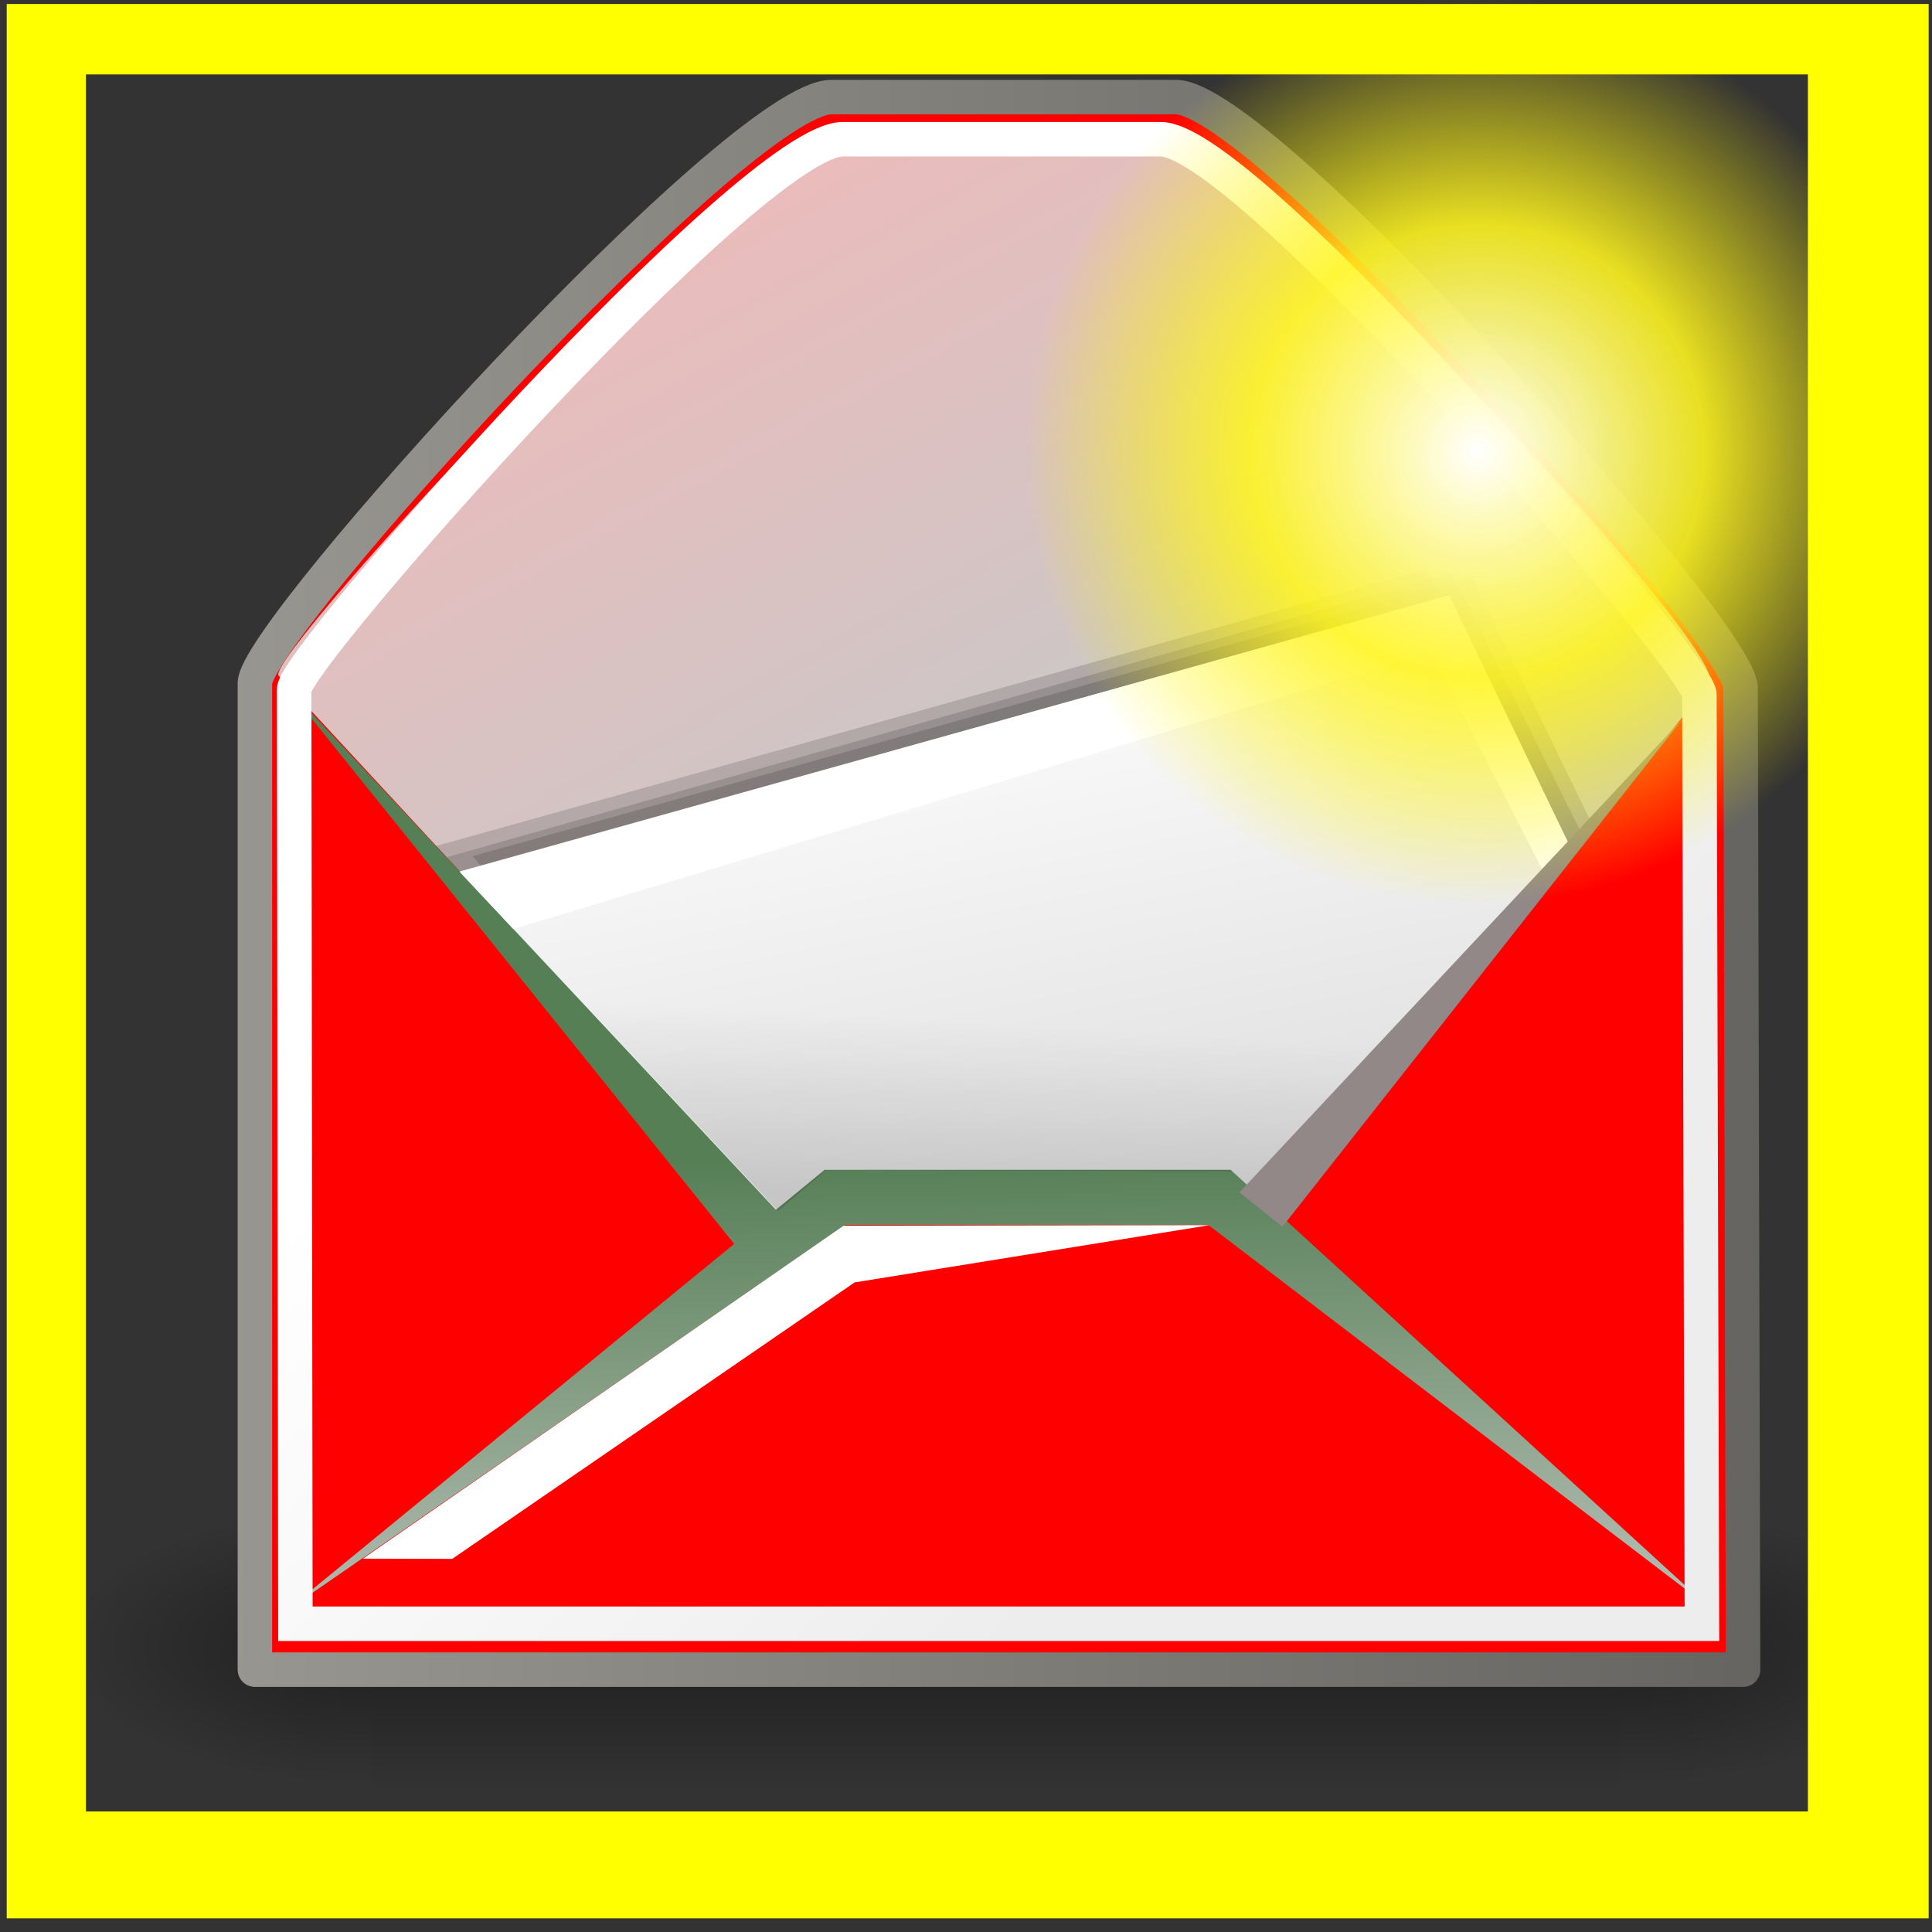 <?xml version="1.0" encoding="UTF-8" standalone="no"?>
<!-- Created with Inkscape (http://www.inkscape.org/) -->
<svg
   xmlns:dc="http://purl.org/dc/elements/1.1/"
   xmlns:cc="http://creativecommons.org/ns#"
   xmlns:rdf="http://www.w3.org/1999/02/22-rdf-syntax-ns#"
   xmlns:svg="http://www.w3.org/2000/svg"
   xmlns="http://www.w3.org/2000/svg"
   xmlns:xlink="http://www.w3.org/1999/xlink"
   xmlns:sodipodi="http://sodipodi.sourceforge.net/DTD/sodipodi-0.dtd"
   xmlns:inkscape="http://www.inkscape.org/namespaces/inkscape"
   sodipodi:docname="mail-message-pending.svg"
   sodipodi:docbase="/home/dbartley/src/bareos/src/qt-console/images"
   inkscape:version="0.46"
   sodipodi:version="0.32"
   id="svg5816"
   height="48px"
   width="48px"
   inkscape:export-filename="/home/dbartley/src/bareos/src/qt-console/images/mail-message-pending.png"
   inkscape:export-xdpi="60"
   inkscape:export-ydpi="60"
   inkscape:output_extension="org.inkscape.output.svg.inkscape">
  <rect width="100%" height="100%" fill="#333333" stroke="none"/>
  <defs
     id="defs3">
    <inkscape:perspective
       sodipodi:type="inkscape:persp3d"
       inkscape:vp_x="0 : 24 : 1"
       inkscape:vp_y="0 : 1000 : 0"
       inkscape:vp_z="48 : 24 : 1"
       inkscape:persp3d-origin="24 : 16 : 1"
       id="perspective74" />
    <radialGradient
       inkscape:collect="always"
       xlink:href="#linearGradient5060"
       id="radialGradient5031"
       gradientUnits="userSpaceOnUse"
       gradientTransform="matrix(-2.774,0,0,1.97,112.762,-872.885)"
       cx="605.714"
       cy="486.648"
       fx="605.714"
       fy="486.648"
       r="117.143" />
    <linearGradient
       inkscape:collect="always"
       id="linearGradient5060">
      <stop
         style="stop-color:black;stop-opacity:1;"
         offset="0"
         id="stop5062" />
      <stop
         style="stop-color:black;stop-opacity:0;"
         offset="1"
         id="stop5064" />
    </linearGradient>
    <radialGradient
       inkscape:collect="always"
       xlink:href="#linearGradient5060"
       id="radialGradient5029"
       gradientUnits="userSpaceOnUse"
       gradientTransform="matrix(2.774,0,0,1.97,-1891.633,-872.885)"
       cx="605.714"
       cy="486.648"
       fx="605.714"
       fy="486.648"
       r="117.143" />
    <linearGradient
       id="linearGradient5048">
      <stop
         style="stop-color:black;stop-opacity:0;"
         offset="0"
         id="stop5050" />
      <stop
         id="stop5056"
         offset="0.5"
         style="stop-color:black;stop-opacity:1;" />
      <stop
         style="stop-color:black;stop-opacity:0;"
         offset="1"
         id="stop5052" />
    </linearGradient>
    <linearGradient
       inkscape:collect="always"
       xlink:href="#linearGradient5048"
       id="linearGradient5027"
       gradientUnits="userSpaceOnUse"
       gradientTransform="matrix(2.774,0,0,1.97,-1892.179,-872.885)"
       x1="302.857"
       y1="366.648"
       x2="302.857"
       y2="609.505" />
    <linearGradient
       id="linearGradient2274">
      <stop
         style="stop-color:#000000;stop-opacity:0.129;"
         offset="0"
         id="stop2276" />
      <stop
         style="stop-color:#000000;stop-opacity:0;"
         offset="1"
         id="stop2278" />
    </linearGradient>
    <linearGradient
       id="linearGradient9749">
      <stop
         style="stop-color:#ffffff;stop-opacity:1;"
         offset="0"
         id="stop9751" />
      <stop
         style="stop-color:#ededed;stop-opacity:1;"
         offset="1"
         id="stop9753" />
    </linearGradient>
    <linearGradient
       id="linearGradient2152">
      <stop
         style="stop-color:#567f56;stop-opacity:1;"
         offset="0"
         id="stop2154" />
      <stop
         style="stop-color:#b5beb5;stop-opacity:1;"
         offset="1"
         id="stop2156" />
    </linearGradient>
    <linearGradient
       id="linearGradient2166">
      <stop
         style="stop-color:#ffffff;stop-opacity:1;"
         offset="0"
         id="stop2168" />
      <stop
         style="stop-color:#dcdcdc;stop-opacity:1;"
         offset="1"
         id="stop2170" />
    </linearGradient>
    <linearGradient
       id="linearGradient18913">
      <stop
         style="stop-color:#eabcbc;stop-opacity:1;"
         offset="0"
         id="stop18915" />
      <stop
         style="stop-color:#c8c8c8;stop-opacity:1;"
         offset="1"
         id="stop18917" />
    </linearGradient>
    <linearGradient
       id="linearGradient2136">
      <stop
         style="stop-color:#989690;stop-opacity:1;"
         offset="0"
         id="stop2138" />
      <stop
         style="stop-color:#656460;stop-opacity:1;"
         offset="1"
         id="stop2140" />
    </linearGradient>
    <linearGradient
       id="linearGradient15107">
      <stop
         style="stop-color:#ffffff;stop-opacity:1;"
         offset="0"
         id="stop15109" />
      <stop
         style="stop-color:#e2e2e2;stop-opacity:1;"
         offset="1"
         id="stop15111" />
    </linearGradient>
    <linearGradient
       id="linearGradient10691"
       inkscape:collect="always">
      <stop
         id="stop10693"
         offset="0"
         style="stop-color:#000000;stop-opacity:1;" />
      <stop
         id="stop10695"
         offset="1"
         style="stop-color:#000000;stop-opacity:0;" />
    </linearGradient>
    <radialGradient
       r="7.228"
       fy="73.616"
       fx="6.703"
       cy="73.616"
       cx="6.703"
       gradientTransform="scale(1.902,0.526)"
       gradientUnits="userSpaceOnUse"
       id="radialGradient11382"
       xlink:href="#linearGradient10691"
       inkscape:collect="always" />
    <linearGradient
       y2="32.203"
       x2="9.762"
       y1="37.785"
       x1="8.78"
       gradientTransform="matrix(2.395,0,0,0.781,2.88,0.343)"
       gradientUnits="userSpaceOnUse"
       id="linearGradient27463"
       xlink:href="#linearGradient2274"
       inkscape:collect="always" />
    <linearGradient
       y2="24.133"
       x2="21.112"
       y1="13.686"
       x1="11.233"
       gradientTransform="matrix(1.371,0,0,1.444,2.431,-0.141)"
       gradientUnits="userSpaceOnUse"
       id="linearGradient27468"
       xlink:href="#linearGradient9749"
       inkscape:collect="always" />
    <linearGradient
       y2="52.091"
       x2="9.886"
       y1="37.197"
       x1="8.916"
       gradientTransform="matrix(2.455,0,0,0.762,2.88,0.343)"
       gradientUnits="userSpaceOnUse"
       id="linearGradient27471"
       xlink:href="#linearGradient2152"
       inkscape:collect="always" />
    <linearGradient
       y2="52.091"
       x2="9.886"
       y1="37.197"
       x1="8.916"
       gradientTransform="matrix(2.455,0,0,0.762,2.88,0.343)"
       gradientUnits="userSpaceOnUse"
       id="linearGradient27474"
       xlink:href="#linearGradient2152"
       inkscape:collect="always" />
    <linearGradient
       y2="29.569"
       x2="15.311"
       y1="15.148"
       x1="10.184"
       gradientTransform="matrix(1.819,0,0,1.028,2.88,0.343)"
       gradientUnits="userSpaceOnUse"
       id="linearGradient27477"
       xlink:href="#linearGradient2166"
       inkscape:collect="always" />
    <linearGradient
       y2="17.877"
       x2="13.467"
       y1="7.231"
       x1="5.827"
       gradientTransform="matrix(1.571,0,0,1.191,2.88,0.343)"
       gradientUnits="userSpaceOnUse"
       id="linearGradient27483"
       xlink:href="#linearGradient18913"
       inkscape:collect="always" />
    <linearGradient
       y2="15.257"
       x2="30.6"
       y1="15.257"
       x1="2.062"
       gradientTransform="matrix(1.343,0,0,1.418,2.88,0.315)"
       gradientUnits="userSpaceOnUse"
       id="linearGradient27488"
       xlink:href="#linearGradient2136"
       inkscape:collect="always" />
    <linearGradient
       id="linearGradient12512">
      <stop
         id="stop12513"
         offset="0"
         style="stop-color:#ffffff;stop-opacity:1;" />
      <stop
         id="stop12517"
         offset="0.5"
         style="stop-color:#fff520;stop-opacity:0.891;" />
      <stop
         id="stop12514"
         offset="1"
         style="stop-color:#fff300;stop-opacity:0;" />
    </linearGradient>
    <radialGradient
       inkscape:collect="always"
       xlink:href="#linearGradient12512"
       id="radialGradient1558"
       gradientUnits="userSpaceOnUse"
       cx="55"
       cy="125"
       fx="55"
       fy="125"
       r="14.375" />
  </defs>
  <sodipodi:namedview
     inkscape:window-y="25"
     inkscape:window-x="0"
     inkscape:window-height="743"
     inkscape:window-width="872"
     inkscape:document-units="px"
     inkscape:grid-bbox="true"
     showgrid="false"
     inkscape:current-layer="layer1"
     inkscape:cy="18.816166"
     inkscape:cx="35.467476"
     inkscape:zoom="5.6568542"
     inkscape:pageshadow="2"
     inkscape:pageopacity="0.0"
     borderopacity="1.0"
     bordercolor="#666666"
     pagecolor="#ffffff"
     id="base"
     inkscape:showpageshadow="false" />
  <g
     inkscape:groupmode="layer"
     inkscape:label="Layer 1"
     id="layer1">
    <g
       style="display:inline"
       id="g5022"
       transform="matrix(2.312904e-2,0,0,1.485743e-2,45.321,39.614)">
      <rect
         y="-150.697"
         x="-1559.252"
         height="478.357"
         width="1339.633"
         id="rect4173"
         style="opacity:0.402;color:black;fill:url(#linearGradient5027);fill-opacity:1;fill-rule:nonzero;stroke:none;stroke-width:1;stroke-linecap:round;stroke-linejoin:miter;marker:none;marker-start:none;marker-mid:none;marker-end:none;stroke-miterlimit:4;stroke-dasharray:none;stroke-dashoffset:0;stroke-opacity:1;visibility:visible;display:inline;overflow:visible" />
      <path
         sodipodi:nodetypes="cccc"
         id="path5058"
         d="M -219.619,-150.68 C -219.619,-150.68 -219.619,327.65 -219.619,327.65 C -76.745,328.551 125.781,220.481 125.781,88.454 C 125.781,-43.572 -33.655,-150.68 -219.619,-150.68 z "
         style="opacity:0.402;color:black;fill:url(#radialGradient5029);fill-opacity:1;fill-rule:nonzero;stroke:none;stroke-width:1;stroke-linecap:round;stroke-linejoin:miter;marker:none;marker-start:none;marker-mid:none;marker-end:none;stroke-miterlimit:4;stroke-dasharray:none;stroke-dashoffset:0;stroke-opacity:1;visibility:visible;display:inline;overflow:visible" />
      <path
         style="opacity:0.402;color:black;fill:url(#radialGradient5031);fill-opacity:1;fill-rule:nonzero;stroke:none;stroke-width:1;stroke-linecap:round;stroke-linejoin:miter;marker:none;marker-start:none;marker-mid:none;marker-end:none;stroke-miterlimit:4;stroke-dasharray:none;stroke-dashoffset:0;stroke-opacity:1;visibility:visible;display:inline;overflow:visible"
         d="M -1559.252,-150.68 C -1559.252,-150.68 -1559.252,327.65 -1559.252,327.65 C -1702.127,328.551 -1904.652,220.481 -1904.652,88.454 C -1904.652,-43.572 -1745.216,-150.68 -1559.252,-150.68 z "
         id="path5018"
         sodipodi:nodetypes="cccc" />
    </g>
    <path
       style="fill:#ff0000;fill-opacity:1;fill-rule:evenodd;stroke:url(#linearGradient27488);stroke-width:0.857;stroke-linecap:butt;stroke-linejoin:round;stroke-miterlimit:4;stroke-opacity:1"
       d="M 6.333,16.972 L 6.333,41.482 L 43.306,41.482 L 43.244,17.09 C 43.241,15.712 31.396,2.412 29.211,2.412 L 20.659,2.412 C 18.362,2.412 6.333,15.674 6.333,16.972 z "
       id="path12723"
       sodipodi:nodetypes="ccczzzz" />
    <path
       style="fill:url(#linearGradient27483);fill-opacity:1;fill-rule:evenodd;stroke:none;stroke-width:0.25pt;stroke-linecap:butt;stroke-linejoin:miter;stroke-opacity:1"
       d="M 6.923,16.787 C 6.525,16.357 18.81,3.094 20.667,3.094 L 29.043,3.094 C 30.79,3.094 43.08,16.222 42.47,16.979 L 31.609,30.475 L 19.295,30.157 L 6.923,16.787 z "
       id="path18153"
       sodipodi:nodetypes="czzzccz" />
    <path
       style="fill:#000000;fill-opacity:0.146;fill-rule:evenodd;stroke:none;stroke-width:1;stroke-linecap:butt;stroke-linejoin:miter;stroke-miterlimit:4;stroke-opacity:1"
       d="M 19.078,30.018 L 11.745,21.272 L 36.563,14.336 L 39.592,20.552 L 32.176,29.992"
       id="path2164"
       sodipodi:nodetypes="ccccc" />
    <path
       style="fill:#000000;fill-opacity:0.146;fill-rule:evenodd;stroke:none;stroke-width:1;stroke-linecap:butt;stroke-linejoin:miter;stroke-miterlimit:4;stroke-opacity:1"
       d="M 18.292,29.836 L 10.809,21.026 L 35.457,14.133 L 38.631,20.404 L 31.39,29.811"
       id="path2162"
       sodipodi:nodetypes="ccccc" />
    <path
       style="fill:#000000;fill-opacity:0.146;fill-rule:evenodd;stroke:none;stroke-width:1;stroke-linecap:butt;stroke-linejoin:miter;stroke-miterlimit:4;stroke-opacity:1"
       d="M 18.775,29.957 L 11.1,21.297 L 36.068,14.232 L 39.354,20.825 L 31.874,29.932"
       id="path2160"
       sodipodi:nodetypes="ccccc" />
    <path
       style="fill:url(#linearGradient27477);fill-opacity:1;fill-rule:evenodd;stroke:none;stroke-width:1;stroke-linecap:butt;stroke-linejoin:miter;stroke-miterlimit:4;stroke-opacity:1"
       d="M 18.594,30.441 L 11.261,21.695 L 35.973,14.801 L 39.083,21.189 L 31.963,30.175"
       id="path15105"
       sodipodi:nodetypes="ccccc" />
    <path
       style="fill:url(#linearGradient27474);fill-opacity:1;fill-rule:evenodd;stroke:none;stroke-width:1;stroke-linecap:butt;stroke-linejoin:miter;stroke-miterlimit:4;stroke-opacity:1"
       d="M 20.488,29.064 L 7.092,40.036 L 21.001,30.432 L 30.019,30.432 L 42.439,39.914 L 30.575,29.064 L 20.488,29.064 z "
       id="path14245"
       sodipodi:nodetypes="ccccccc" />
    <path
       style="color:#000000;fill:url(#linearGradient27471);fill-opacity:1;fill-rule:evenodd;stroke:none;stroke-width:1;stroke-linecap:butt;stroke-linejoin:miter;marker:none;marker-start:none;marker-mid:none;marker-end:none;stroke-miterlimit:4;stroke-dashoffset:0;stroke-opacity:1;visibility:visible;display:inline;overflow:visible"
       d="M 6.963,16.885 L 18.48,31.201 L 19.548,30.347 L 6.963,16.885 z "
       id="path14339"
       sodipodi:nodetypes="cccc" />
    <path
       style="fill:none;fill-opacity:0.75;fill-rule:evenodd;stroke:url(#linearGradient27468);stroke-width:0.857;stroke-linecap:butt;stroke-linejoin:miter;stroke-miterlimit:4;stroke-opacity:1"
       d="M 7.308,17.131 L 7.339,40.342 L 42.284,40.342 L 42.221,17.258 C 42.219,16.508 31.005,3.459 28.837,3.459 L 20.942,3.459 C 18.689,3.459 7.307,16.351 7.308,17.131 z "
       id="path15103"
       sodipodi:nodetypes="ccczzzz" />
    <path
       style="fill:#ffffff;fill-opacity:1;fill-rule:evenodd;stroke:none;stroke-width:1;stroke-linecap:butt;stroke-linejoin:miter;stroke-miterlimit:4;stroke-opacity:1"
       d="M 20.957,30.453 L 9.016,38.724 L 11.235,38.73 L 21.233,31.861 L 30.055,30.438 L 20.957,30.453 z "
       id="path17393"
       sodipodi:nodetypes="cccccc" />
    <path
       style="fill:#ffffff;fill-opacity:1;fill-rule:evenodd;stroke:none;stroke-width:1px;stroke-linecap:butt;stroke-linejoin:miter;stroke-opacity:1"
       d="M 11.428,21.67 L 12.752,23.081 L 35.543,16.197 L 38.458,21.879 L 39.072,21.167 L 36.003,14.789 L 11.428,21.67 z "
       id="path2174"
       sodipodi:nodetypes="ccccccc" />
    <path
       style="fill:url(#linearGradient27463);fill-opacity:1;fill-rule:evenodd;stroke:none;stroke-width:1px;stroke-linecap:butt;stroke-linejoin:miter;stroke-opacity:1"
       d="M 13.308,23.636 L 19.334,30.09 L 20.531,29.064 L 30.618,29.107 L 31.43,29.834 L 35.405,25.09 C 34.251,23.679 13.308,23.636 13.308,23.636 z "
       id="path2272"
       sodipodi:nodetypes="ccccccc" />
    <path
       sodipodi:nodetypes="cccc"
       id="path27492"
       d="M 41.813,17.848 L 31.861,30.479 L 30.793,29.624 L 41.813,17.848 z "
       style="color:#000000;fill:#928888;fill-opacity:1;fill-rule:evenodd;stroke:none;stroke-width:1;stroke-linecap:butt;stroke-linejoin:miter;marker:none;marker-start:none;marker-mid:none;marker-end:none;stroke-miterlimit:4;stroke-dashoffset:0;stroke-opacity:1;visibility:visible;display:inline;overflow:visible" />
    <g
       id="layer4"
       inkscape:label="new"
       style="display:inline"
       transform="translate(5.000000e-7,2.500000e-6)">
      <path
         sodipodi:type="arc"
         style="color:#000000;fill:url(#radialGradient1558);fill-opacity:1;fill-rule:nonzero;stroke:none;stroke-width:1.25;stroke-linecap:butt;stroke-linejoin:round;marker:none;marker-start:none;marker-mid:none;marker-end:none;stroke-miterlimit:4;stroke-dashoffset:0;stroke-opacity:1;visibility:visible;display:block"
         id="path12511"
         sodipodi:cx="55.000000"
         sodipodi:cy="125.00000"
         sodipodi:rx="14.375000"
         sodipodi:ry="14.375000"
         d="M 69.375 125 A 14.375 14.375 0 1 1  40.625,125 A 14.375 14.375 0 1 1  69.375 125 z"
         transform="matrix(0.783,0,0,0.783,-6.341,-86.652)"
         inkscape:export-filename="/home/jimmac/ximian_art/icons/nautilus/suse93/stock_new-16.png"
         inkscape:export-xdpi="33.852203"
         inkscape:export-ydpi="33.852203" />
    </g>
    <path
       style="fill:#ffff00"
       d="M 0.167,0.099 L 0.167,47.661 L 47.917,47.661 L 47.917,0.099 L 0.167,0.099 z M 2.135,1.849 L 44.917,1.849 L 44.917,45.005 L 2.135,45.005 L 2.135,1.849 z"
       id="rect2447" />
  </g>
</svg>
